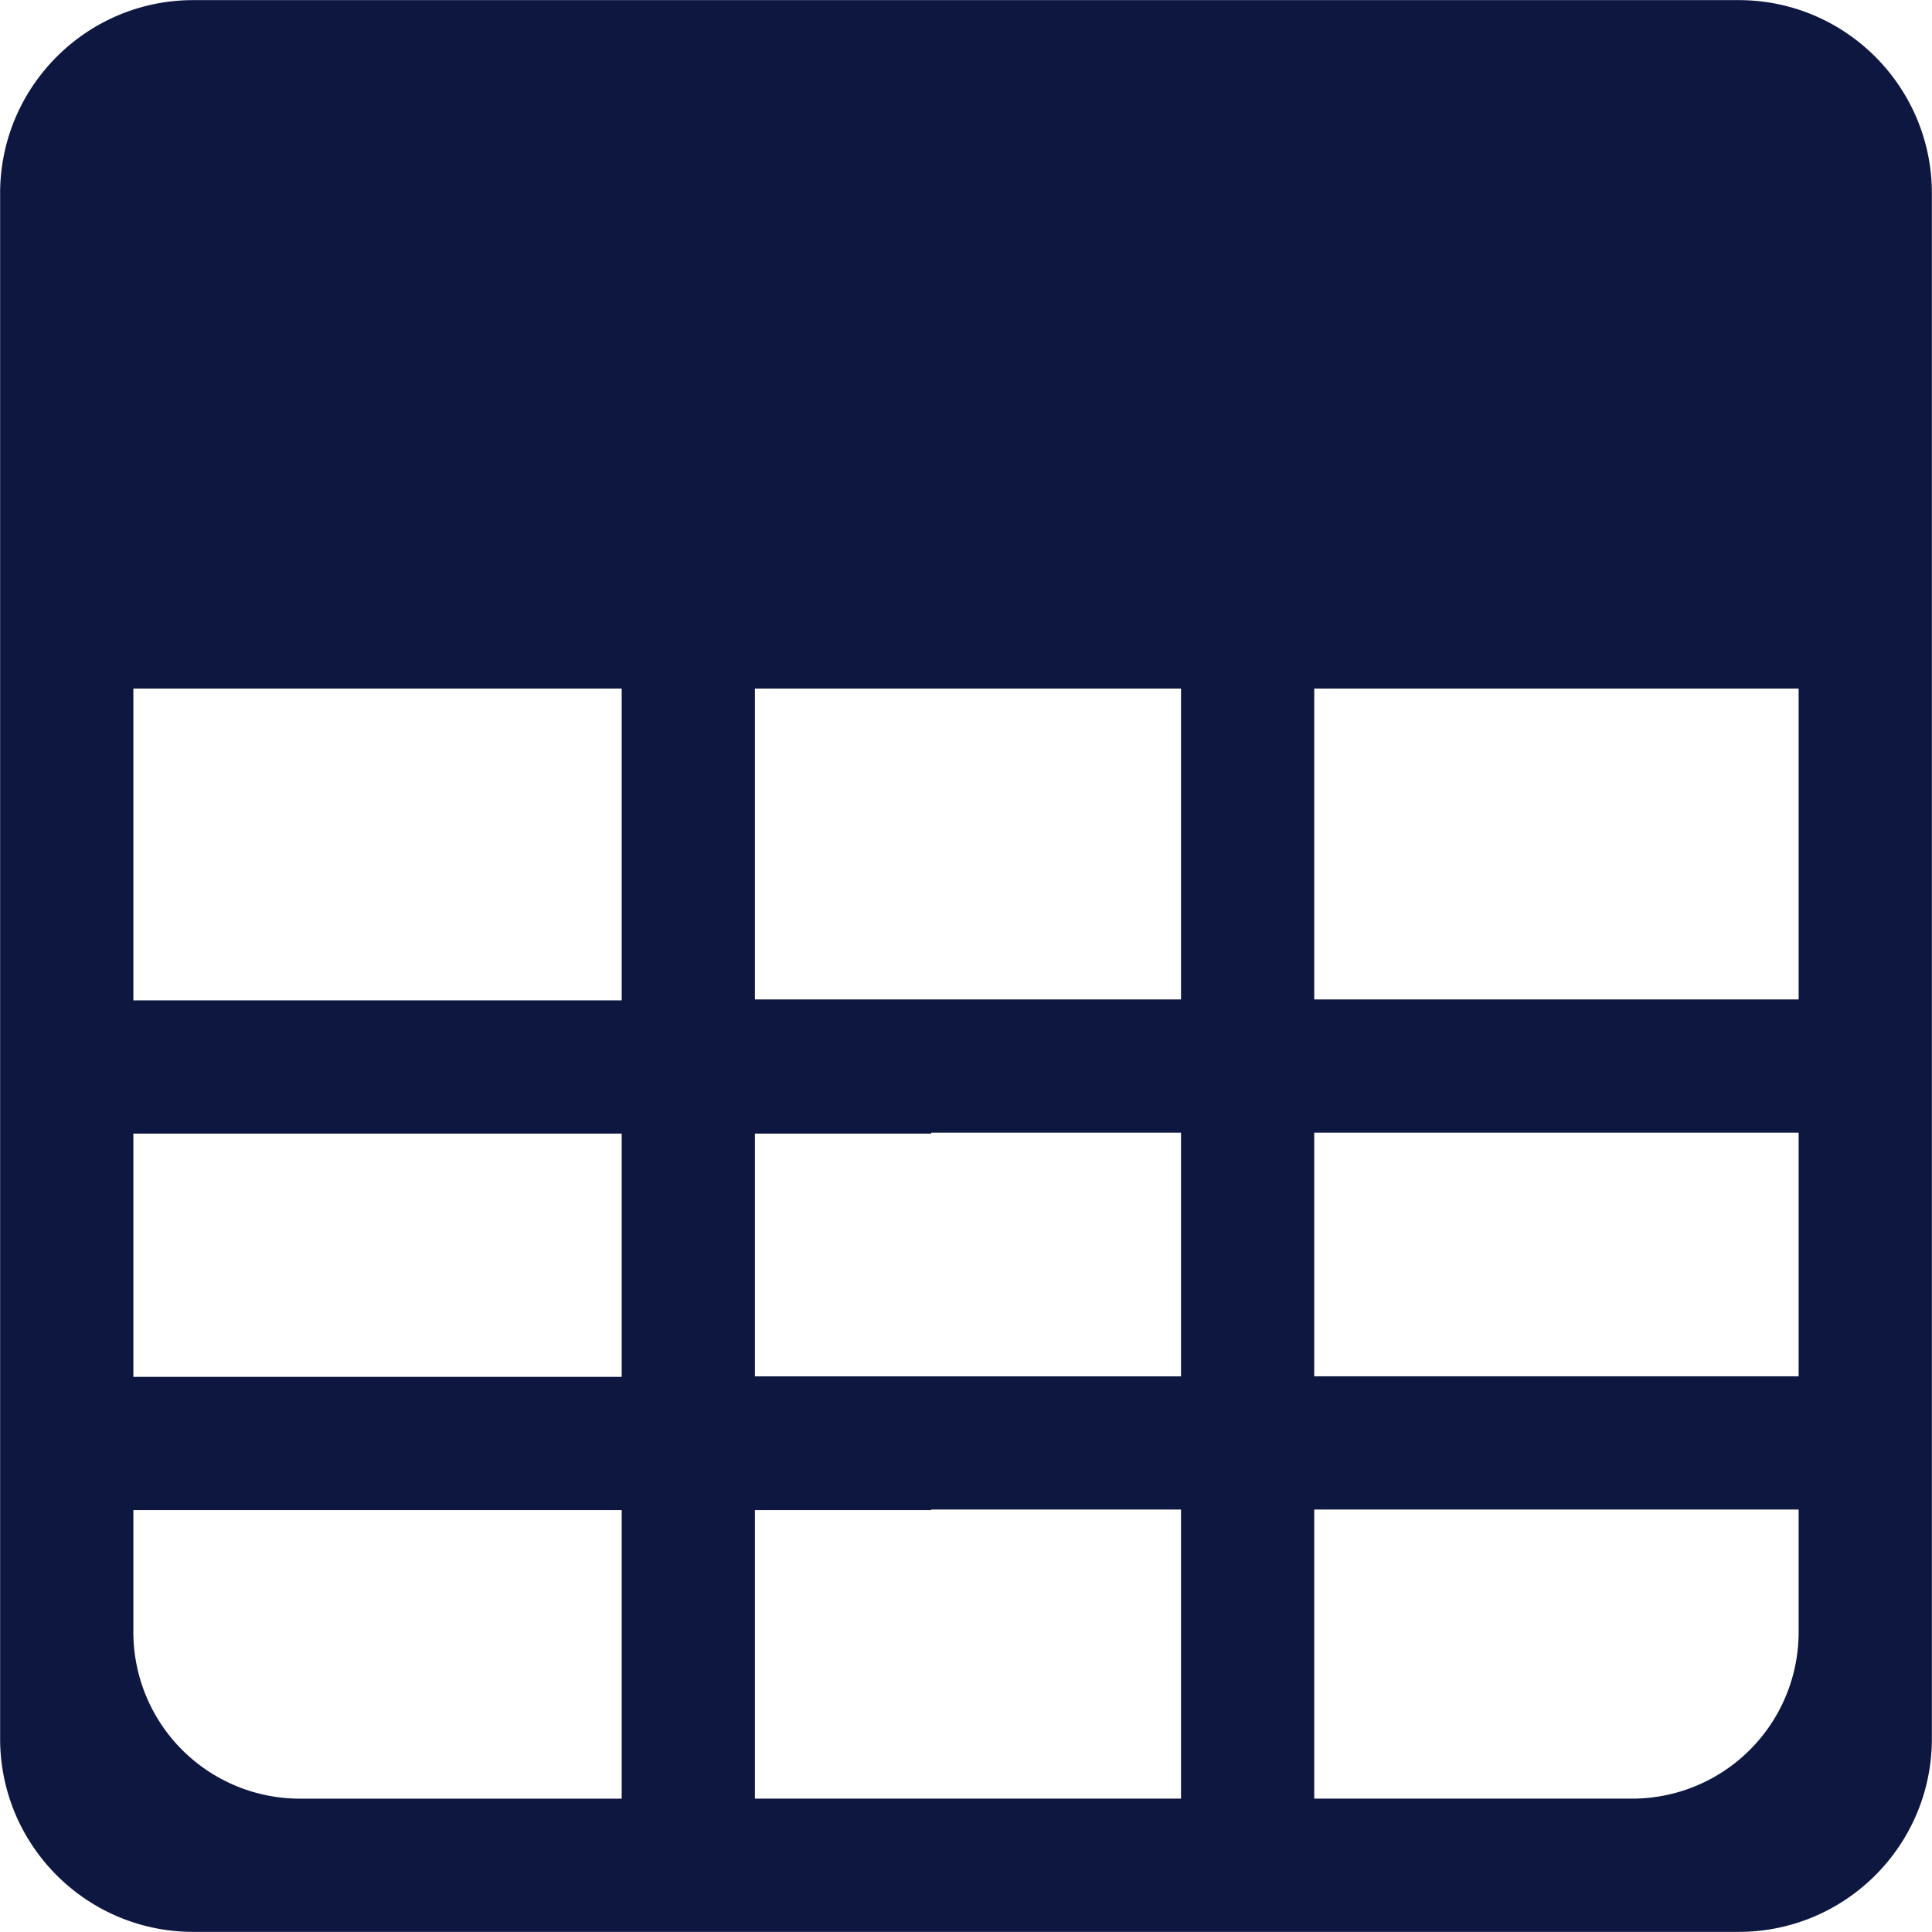 <?xml version="1.0" standalone="no"?><!DOCTYPE svg PUBLIC "-//W3C//DTD SVG 1.1//EN" "http://www.w3.org/Graphics/SVG/1.1/DTD/svg11.dtd"><svg t="1538745518856" class="icon" style="fill: rgb(13, 23, 64)" viewBox="0 0 1024 1024" version="1.1" xmlns="http://www.w3.org/2000/svg" p-id="22859" xmlns:xlink="http://www.w3.org/1999/xlink" width="200" height="200"><defs><style type="text/css"></style></defs><path d="M921.543 1023.934H102.457c-56.548 0-102.391-45.843-102.391-102.391V102.457C0.066 45.966 45.928 0.066 102.457 0.066h819.086c56.529 0 102.391 45.9 102.391 102.391v819.086c0 56.548-45.843 102.391-102.391 102.391zM329.51 800.379H70.684v64.673a88.273 88.273 0 0 0 88.263 88.273h170.562V800.37z m296.457-0.284H493.568v0.284H400.119v152.936h225.849v-153.221z m327.348 0H696.576v153.221h168.486a88.273 88.273 0 0 0 88.254-88.263v-64.958zM70.684 600.832v128.929h258.825V600.841H70.684z m555.283-0.493H493.568v0.493H400.119v128.654h225.849V600.339z m327.348 0H696.576v129.138h256.74v-129.138zM70.684 364.942v165.262h258.825v-165.262H70.684z m555.283 0H400.119V529.73h225.849V364.952z m327.348 0H696.576V529.73h256.74V364.952z" p-id="22860"></path></svg>